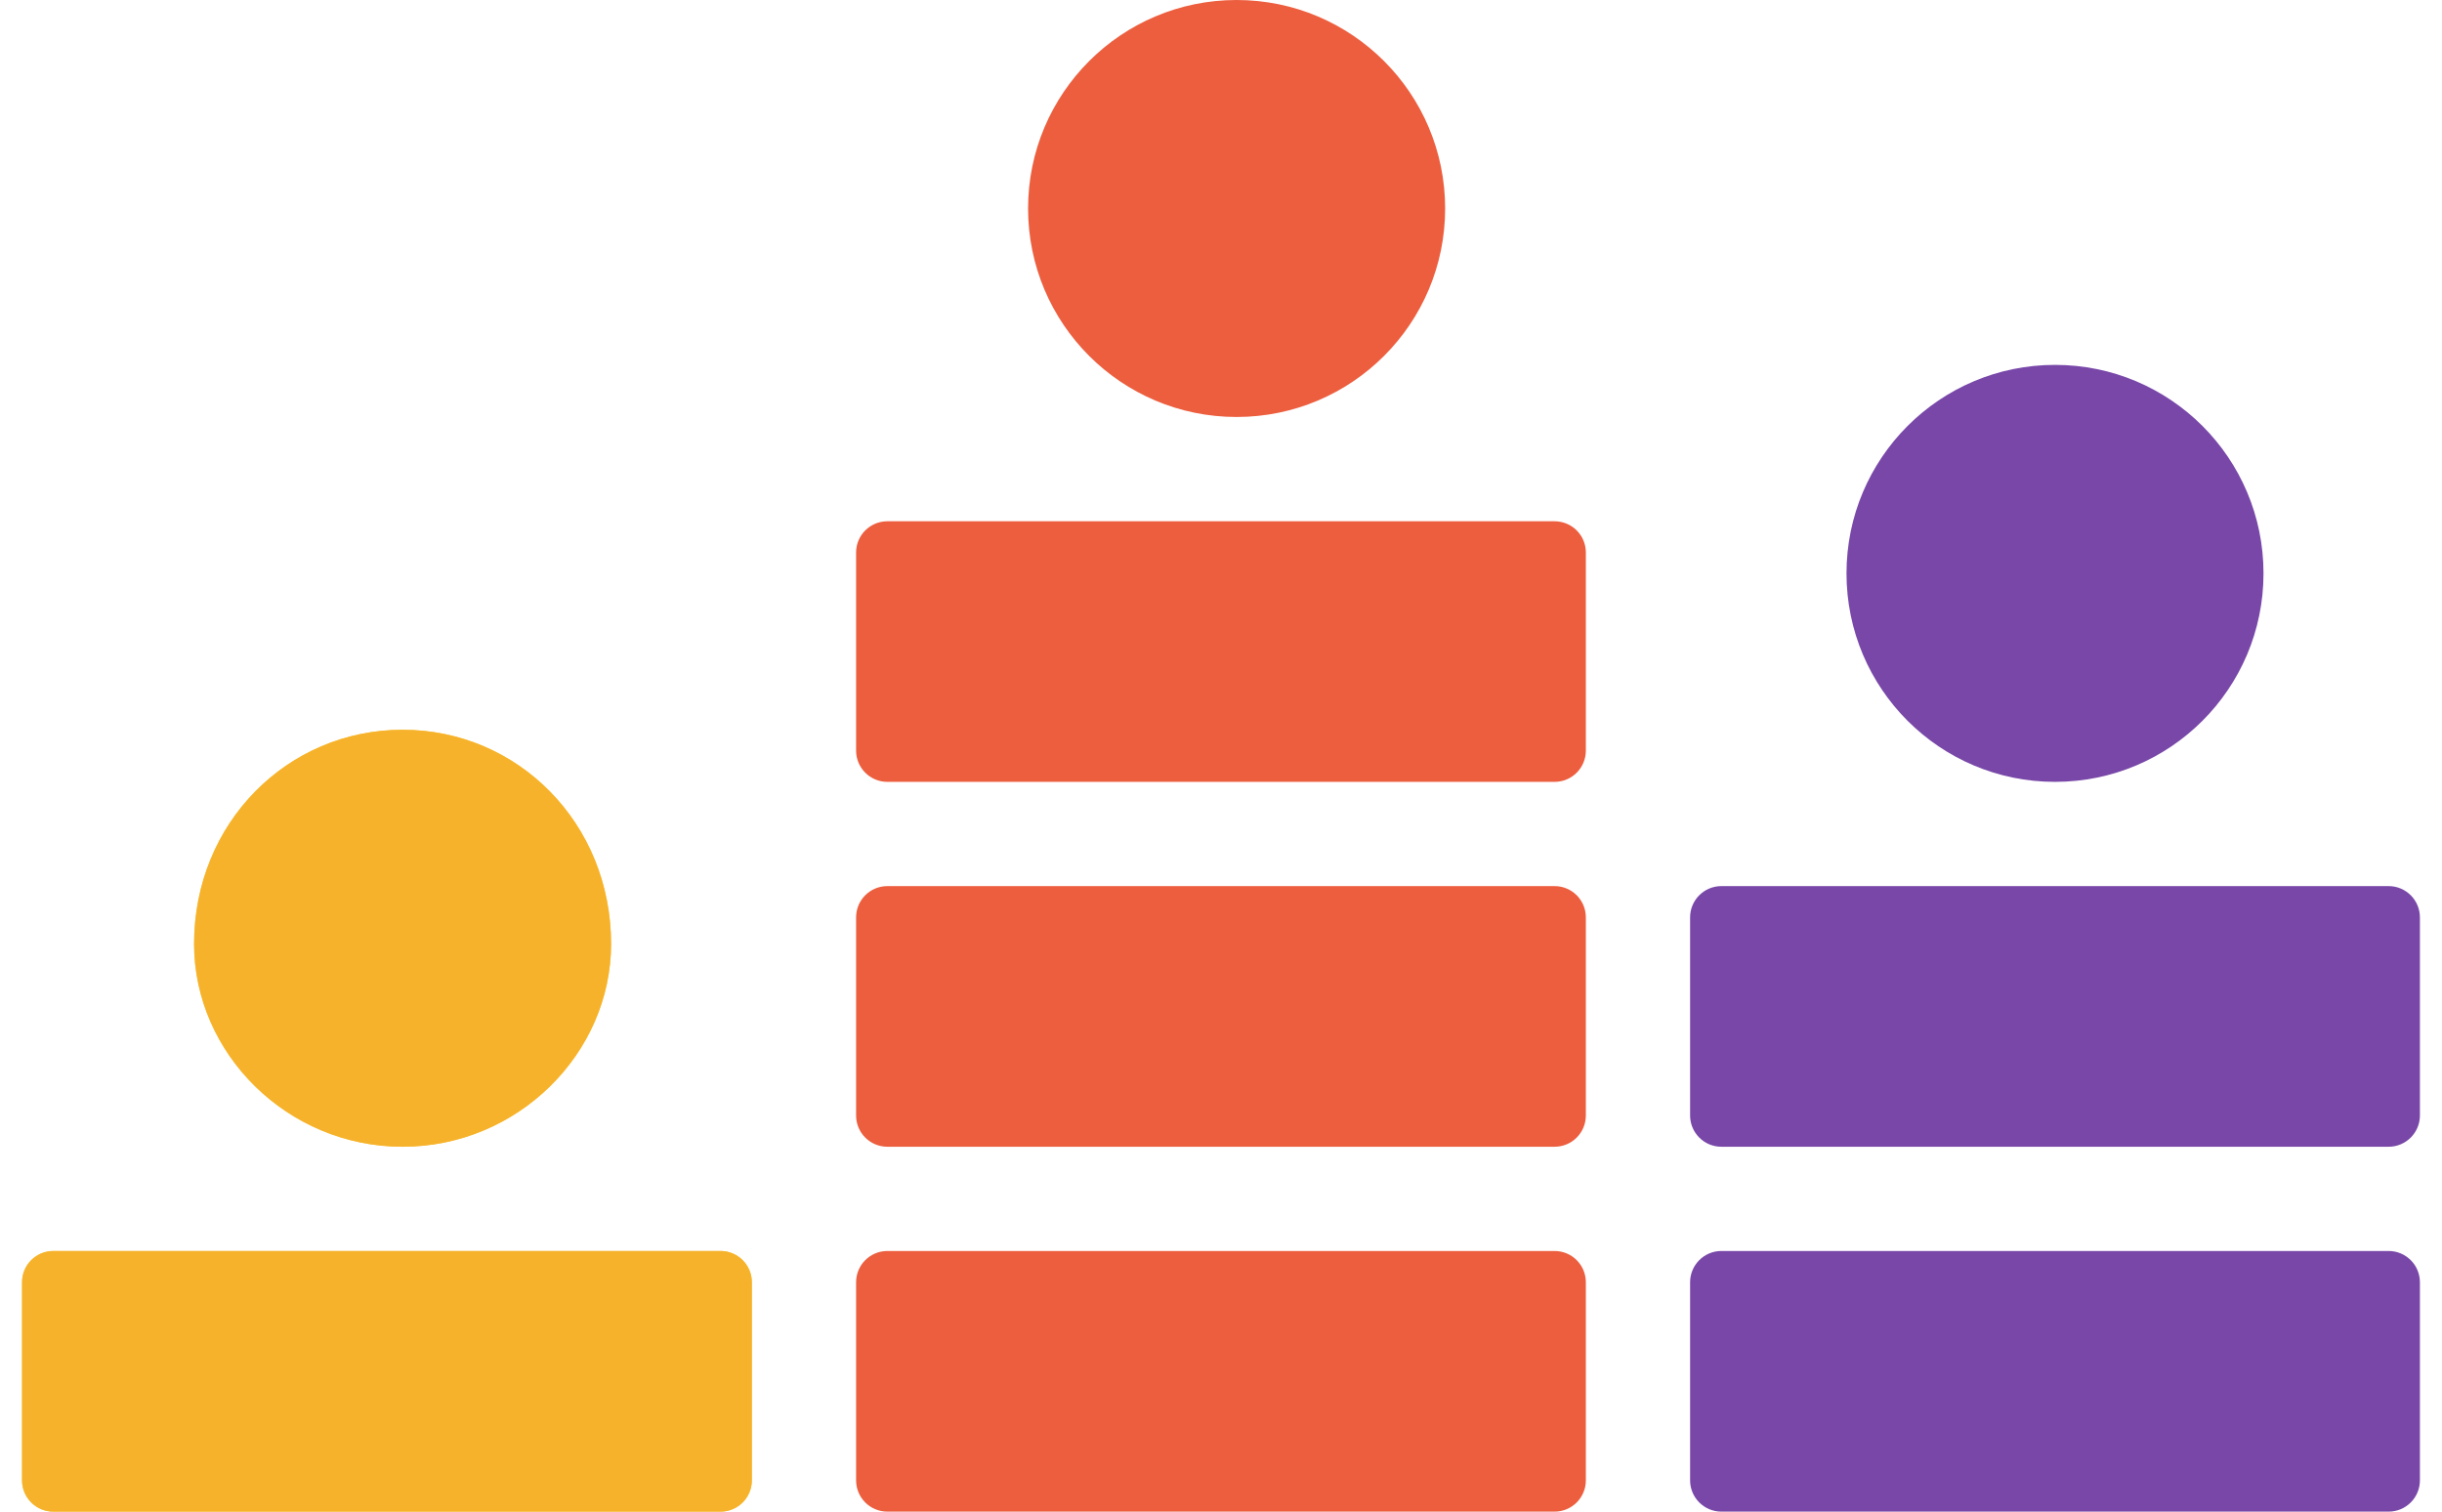 <svg width="42" height="26" viewBox="0 0 42 26" fill="none" xmlns="http://www.w3.org/2000/svg">
    <path fill-rule="evenodd" clip-rule="evenodd" d="M24.855 3.586C24.855 5.567 23.249 7.172 21.268 7.172C19.288 7.172 17.682 5.567 17.682 3.586C17.682 1.606 19.288 0 21.268 0C23.249 0 24.855 1.606 24.855 3.586ZM15.262 8.966C14.964 8.966 14.724 9.206 14.724 9.503V12.91C14.724 13.207 14.964 13.448 15.262 13.448H26.737C27.035 13.448 27.275 13.207 27.275 12.91V9.503C27.275 9.206 27.035 8.966 26.737 8.966H15.262ZM14.724 15.779C14.724 15.482 14.964 15.241 15.262 15.241H26.737C27.035 15.241 27.275 15.482 27.275 15.779V19.186C27.275 19.483 27.035 19.724 26.737 19.724H15.262C14.964 19.724 14.724 19.483 14.724 19.186V15.779ZM14.724 22.055C14.724 21.758 14.964 21.517 15.262 21.517H26.737C27.035 21.517 27.275 21.758 27.275 22.055V25.462C27.275 25.759 27.035 26 26.737 26H15.262C14.964 26 14.724 25.759 14.724 25.462V22.055Z" fill="#EC5E3E"></path><path fill-rule="evenodd" clip-rule="evenodd" d="M38.93 9.862C38.93 11.843 37.325 13.448 35.344 13.448C33.364 13.448 31.758 11.843 31.758 9.862C31.758 7.881 33.364 6.276 35.344 6.276C37.325 6.276 38.93 7.881 38.93 9.862ZM29.606 15.241C29.309 15.241 29.068 15.482 29.068 15.779V19.186C29.068 19.483 29.309 19.724 29.606 19.724H41.082C41.379 19.724 41.62 19.483 41.62 19.186V15.779C41.62 15.482 41.379 15.241 41.082 15.241H29.606ZM29.606 21.517C29.309 21.517 29.068 21.758 29.068 22.055V25.462C29.068 25.759 29.309 26 29.606 26H41.082C41.379 26 41.62 25.759 41.62 25.462V22.055C41.62 21.758 41.379 21.517 41.082 21.517H29.606Z" fill="#7847A8"></path><path fill-rule="evenodd" clip-rule="evenodd" d="M10.51 16.235C10.51 18.119 8.904 19.724 6.924 19.724C4.943 19.724 3.338 18.119 3.338 16.235C3.338 14.157 4.943 12.552 6.924 12.552C8.904 12.552 10.51 14.157 10.51 16.235ZM0.379 22.055C0.379 21.758 0.62 21.517 0.917 21.517H12.393C12.69 21.517 12.931 21.758 12.931 22.055V25.462C12.931 25.759 12.69 26 12.393 26H0.917C0.62 26 0.379 25.759 0.379 25.462V22.055Z" fill="#F9CA3F"></path><path fill-rule="evenodd" clip-rule="evenodd" d="M10.51 16.235C10.51 18.119 8.904 19.724 6.924 19.724C4.943 19.724 3.338 18.119 3.338 16.235C3.338 14.157 4.943 12.552 6.924 12.552C8.904 12.552 10.51 14.157 10.51 16.235ZM0.379 22.055C0.379 21.758 0.62 21.517 0.917 21.517H12.393C12.69 21.517 12.931 21.758 12.931 22.055V25.462C12.931 25.759 12.69 26 12.393 26H0.917C0.62 26 0.379 25.759 0.379 25.462V22.055Z" fill="#F7B22C"></path>
</svg>